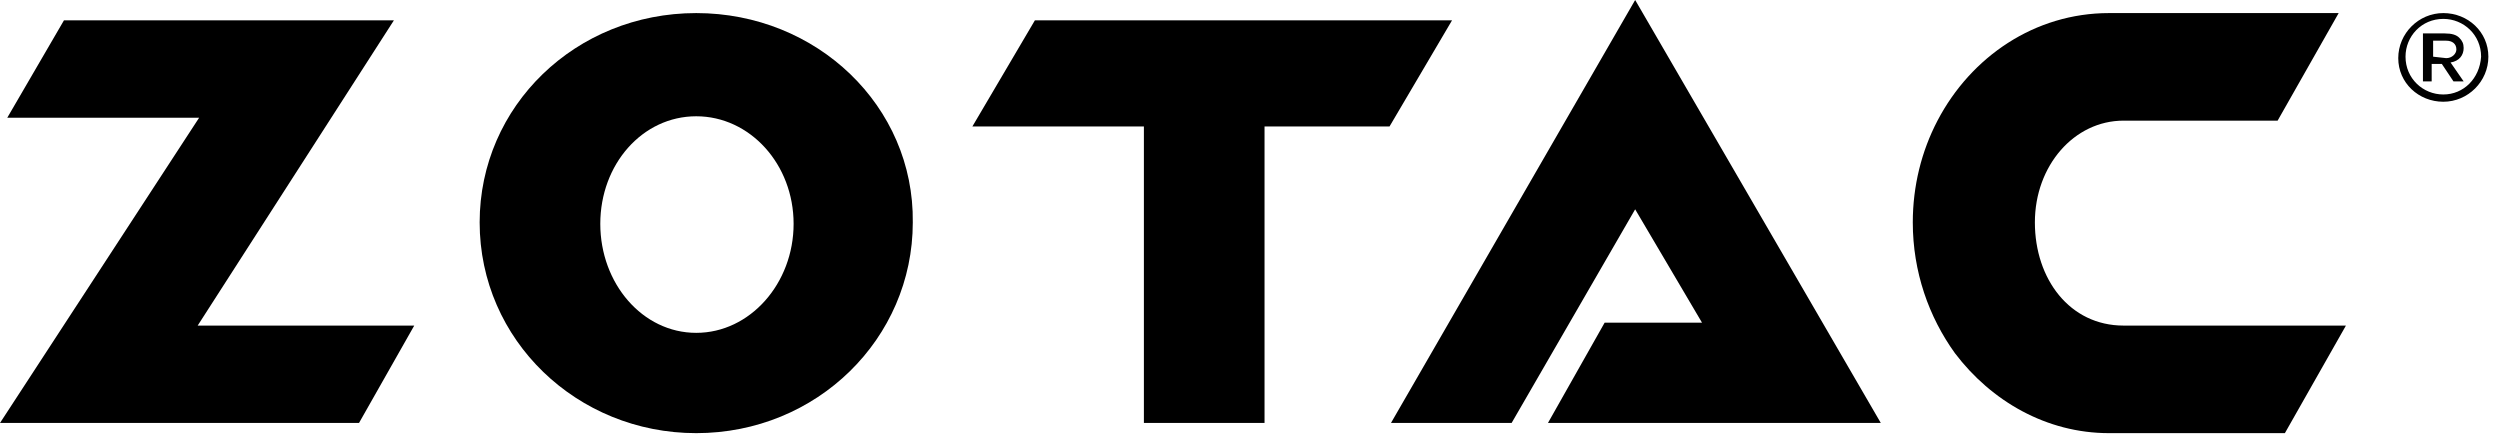 <svg width="172" height="30" viewBox="0 0 172 30" fill="none" xmlns="http://www.w3.org/2000/svg">
<path fill-rule="evenodd" clip-rule="evenodd" d="M99.9 1.4H71.2L66.9 8.7H78.7V29.1H87V8.7H95.6L99.9 1.4Z" fill="black"/>
<path d="M112.499 0L95.699 29.1H103.999L112.499 14.4L117.099 22.2H110.399L106.499 29.1H129.399L112.499 0Z" fill="black"/>
<path fill-rule="evenodd" clip-rule="evenodd" d="M4.4 1.4H27.1L13.6 22.4H28.5L24.7 29.1H0L13.7 8.1H0.5L4.4 1.4Z" fill="black"/>
<path fill-rule="evenodd" clip-rule="evenodd" d="M47.9 22.9C44.2 22.9 41.3 19.5 41.3 15.4C41.3 11.3 44.2 8 47.9 8C51.6 8 54.6 11.3 54.6 15.4C54.6 19.5 51.6 22.9 47.9 22.9ZM47.9 0.9C39.6 0.9 33 7.3 33 15.3C33 23.4 39.7 29.8 47.9 29.8C56.2 29.8 62.8 23.3 62.8 15.3C62.9 7.3 56.2 0.9 47.9 0.9Z" fill="black"/>
<path d="M146.1 22.4C142.4 22.4 140 19.2 140 15.3C140 11.4 142.7 8.3 146.1 8.3H156.7L160.9 0.9H145.1C140 0.9 135.6 3.9 133.3 8.3C132.2 10.4 131.6 12.8 131.6 15.3C131.6 18.7 132.7 21.8 134.5 24.3C137 27.6 140.8 29.8 145.1 29.8H157.2L161.4 22.4H146.1Z" fill="black"/>
<path d="M169.499 3.3C169.499 3 169.399 2.8 169.199 2.6C168.999 2.4 168.699 2.3 168.199 2.3H166.699V5.6H167.299V4.4H167.999L168.799 5.6H169.499L168.599 4.3C169.199 4.2 169.499 3.8 169.499 3.3ZM167.399 3.9V2.8H168.299C168.699 2.8 168.999 3 168.999 3.4C168.999 3.7 168.699 4 168.299 4L167.399 3.9Z" fill="black"/>
<path d="M168.1 0.9C166.4 0.9 165 2.3 165 4C165 5.7 166.4 7 168.1 7C169.8 7 171.2 5.6 171.2 3.9C171.2 2.2 169.8 0.9 168.1 0.9ZM168.1 6.5C166.7 6.5 165.5 5.4 165.5 3.9C165.5 2.5 166.6 1.3 168.1 1.3C169.5 1.3 170.7 2.4 170.7 3.9C170.6 5.4 169.5 6.5 168.1 6.5Z" fill="black"/>
</svg>
